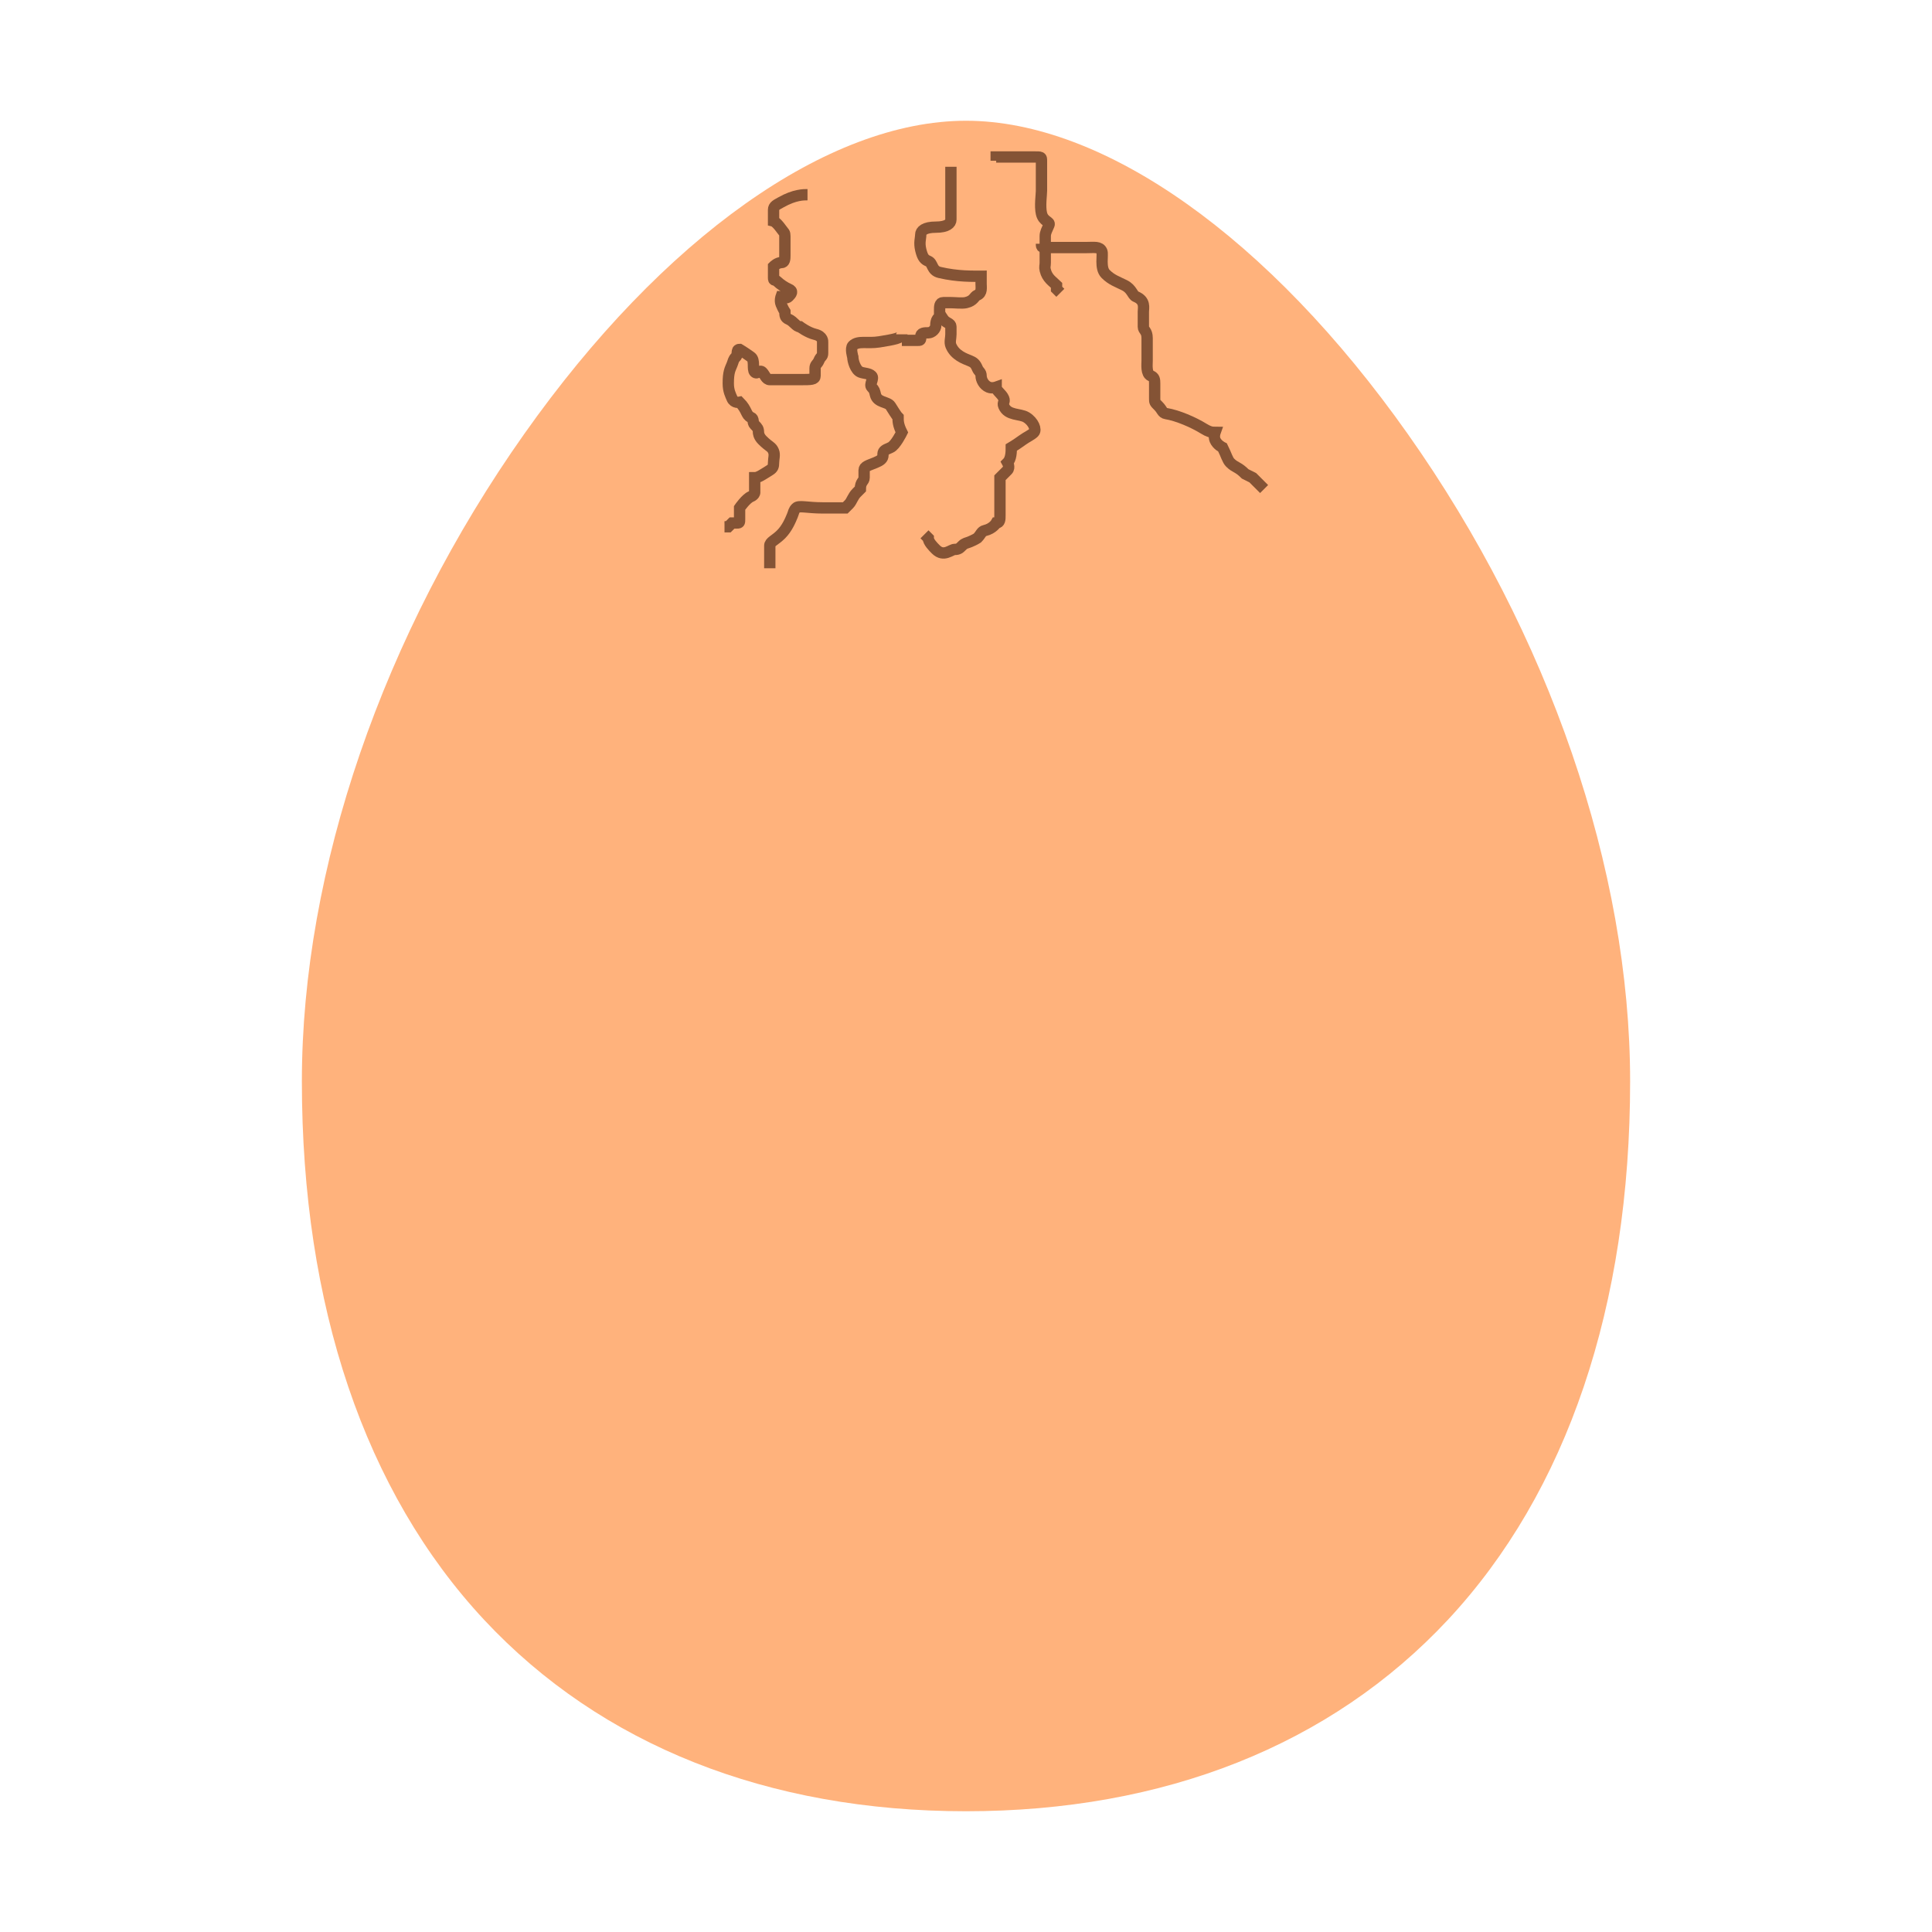 <svg width="512" height="512" xmlns="http://www.w3.org/2000/svg">
 <title>Egg</title>

 <g>
  <title>Layer 1</title>
  <path d="m256,480c-52.57,0 -96.72,-17.54 -127.7,-50.73c-31.6,-33.87 -48.3,-83.22 -48.3,-142.72c0,-56.05 21.48,-118.55 58.93,-171.55c36.72,-52 80.48,-83 117.07,-83s80.35,31 117.07,83c37.45,53 58.93,115.5 58.93,171.55c0,59.5 -16.7,108.85 -48.3,142.72c-30.98,33.19 -75.13,50.73 -127.7,50.73z" id="svg_1" fill="#FFB27C"/>
  <path d="m252,44.2c0,0 0,1 0,2c0,1 0,2 0,3c0,1 0,3 0,3c0,2 0,3 0,4c0,0 0,1 0,2c0,1 -1,2 -4,2c-3,0 -4,1 -4,2c0,1 -0.46,2.054 0,4c0.514,2.176 1.076,2.617 2,3c1.307,0.541 0.824,2.486 3,3c4.866,1.149 9,1 11,1c0,0 0,1 0,2c0,1 0.307,2.459 -1,3c-0.924,0.383 -0.824,1.486 -3,2c-0.973,0.23 -3,0 -4,0c-1,0 -2,0 -2,0c-1,0 -1,1 -1,2c0,1 0,2 0,2c-1,0 -1,2 -1,2c0,1 -1,2 -2,2c-1,0 -2,0 -2,1c0,1 0,1 -1,1c-2,0 -3,0 -3,0l-1,0" id="svg_36" stroke-width="3" stroke="#845335" fill="none"/>
  <path d="m264,42.6c0,0 0,-1 0,-1c4,0 7,0 10,0c2,0 2,0 2,1c0,0 0,2 0,3c0,1 0,3 0,5c0,1 -0.46,4.053 0,6c0.514,2.176 2.383,2.076 2,3c-0.541,1.307 -1,2 -1,3c0,0 0,1 0,4c0,0 0,2 0,3c0,1 -0.23,1.027 0,2c0.514,2.176 2,3 3,4l0,1l1,1" id="svg_37" stroke-width="3" stroke="#845335" fill="none"/>
  <path d="m214,51.6c-1,0 -3.412,-0.031 -7,2c-1.231,0.697 -2,1 -2,2c0,1 0,2 0,3c0,0 0.693,0.186 2,2c0.827,1.147 1,1 1,2c0,0 0,1 0,2c0,1 0,2 0,3c0,1 0,2 -1,2c-1,0 -2,1 -2,1c0,1 0,2 0,3c0,1 0.293,0.293 1,1c0.707,0.707 2.076,1.617 3,2c1.307,0.541 0.707,1.293 0,2c-0.707,0.707 -1,0 -2,0c0,0 -0.383,1.076 0,2c0.541,1.307 1,2 1,2c0,1 0.076,1.617 1,2c1.307,0.541 2,2 3,2c0,0 2.054,1.54 4,2c2.176,0.514 2,2 2,2c0,1 0,2 0,3c0,1 -0.459,0.693 -1,2c-0.383,0.924 -1,1 -1,2c0,1 0,1 0,2c0,1 -1,1 -4,1c-4,0 -8,0 -8,0c-1,0 -1.293,-1.293 -2,-2c-0.707,-0.707 -1.293,0.707 -2,0c-0.707,-0.707 0.147,-3.173 -1,-4c-1.814,-1.307 -3,-2 -3,-2c-1,0 -0.293,1.293 -1,2c-0.707,0.707 -0.617,1.076 -1,2c-0.541,1.307 -1,2 -1,5c0,2 0.617,3.076 1,4c0.541,1.307 2,1 2,1c2,2 1.693,3.459 3,4c0.924,0.383 0.293,1.293 1,2c0.707,0.707 1,1 1,2c0,0 0,1 1,2c2,2 2.459,1.693 3,3c0.383,0.924 0,2 0,3c0,1 -0.149,1.474 -1,2c-1.902,1.176 -3,2 -4,2c0,0 0,0 0,1c0,1 0,2 0,3c0,0 -0.076,0.617 -1,1c-1.307,0.541 -3,3 -3,3c0,1 0,2 0,3c0,1 0,1 -1,1l-1,0l-1,1l-1,0" id="svg_39" stroke-width="3" stroke="#845335" fill="none"/>
  <path d="m248,82.6c1,0 0.693,0.186 2,2c0.827,1.147 2,1 2,2c0,0 0,1 0,2c0,1 -0.383,2.076 0,3c1.082,2.613 3.693,3.459 5,4c0.924,0.383 1.459,0.693 2,2c0.383,0.924 1,1 1,2c0,1 0.693,2.459 2,3c0.924,0.383 2,0 2,0c0,1 1.459,1.693 2,3c0.383,0.924 -0.383,1.076 0,2c1.082,2.613 4.299,1.949 6,3c1.902,1.176 2.707,3.293 2,4c-0.707,0.707 -1.853,1.173 -3,2c-1.814,1.307 -3,2 -3,2c0,1 0,3 -1,4c0,0 0.707,1.293 0,2c-0.707,0.707 -2,2 -2,2c0,1 0,2 0,3c0,1 0,1 0,2c0,1 0,2 0,3c0,0 0,1 0,2c0,1 0,2 -1,2c0,0 -0.824,1.486 -3,2c-0.973,0.23 -1,1 -2,2c0,0 -0.693,0.459 -2,1c-0.924,0.383 -1.293,0.293 -2,1c-0.707,0.707 -1,1 -2,1c-1,0 -2.879,2.121 -5,0c-0.707,-0.707 -2,-2 -2,-3l0,0l-1,-1" id="svg_40" stroke-width="3" stroke="#845335" fill="none"/>
  <path d="m239,88.6c0,1 -2.052,1.359 -6,2c-3.121,0.507 -5.586,-0.414 -7,1c-0.707,0.707 0,3 0,3c0,1 0.693,3.459 2,4c0.924,0.383 2.293,0.293 3,1c0.707,0.707 -0.707,2.293 0,3c0.707,0.707 0.77,1.027 1,2c0.514,2.176 3.256,1.797 4,3c1.663,2.69 2,3 2,3c0,1 0,2 1,4c0,0 -1.693,3.459 -3,4c-1.848,0.765 -2,1 -2,2c0,1 -0.693,1.459 -2,2c-1.848,0.765 -3,1 -3,2c0,1 0,2 0,2c0,1 -1,1 -1,3c0,0 -1,1 -1,1c-1,1 -1.293,2.293 -2,3c-0.707,0.707 -1,1 -1,1c-1,0 -4,0 -6,0c-4,0 -6.293,-0.707 -7,0c-0.707,0.707 -0.617,1.076 -1,2c-0.541,1.307 -1.419,3.419 -3,5c-1.581,1.581 -3,2 -3,3c0,1 0,2 0,2c0,1 0,2 0,3l0,1l0,0" id="svg_41" stroke-width="3" stroke="#845335" fill="none"/>
  <path d="m276,64.6c0,1 0,1 2,1c3,0 7,0 10,0c2,0 3.459,-0.307 4,1c0.383,0.924 -0.581,4.419 1,6c1.581,1.581 3,2 5,3c2,1 2.076,2.617 3,3c2.613,1.082 2,3 2,4c0,0 0,2 0,4c0,1 1,1 1,3c0,1 0,1 0,2c0,1 0,3 0,4c0,1 -0.307,3.459 1,4c0.924,0.383 1,1 1,2c0,1 0,2 0,4c0,1 0,1 1,2c1,1 1.013,1.84 2,2c3.121,0.507 7.31,2.337 10,4c1.203,0.744 2,1 3,1c0,0 -0.383,1.076 0,2c0.541,1.307 2,2 2,2c1,2 1.293,3.293 2,4c1.414,1.414 2,1 4,3l2,1l2,2l1,1" id="svg_42" stroke-width="3" stroke="#845335" fill="none"/>
  <polyline stroke-linecap="round" id="svg_43" points="612,153.6 612,153.6 " stroke-width="3" stroke="#845335" fill="none"/>
 </g>
</svg>